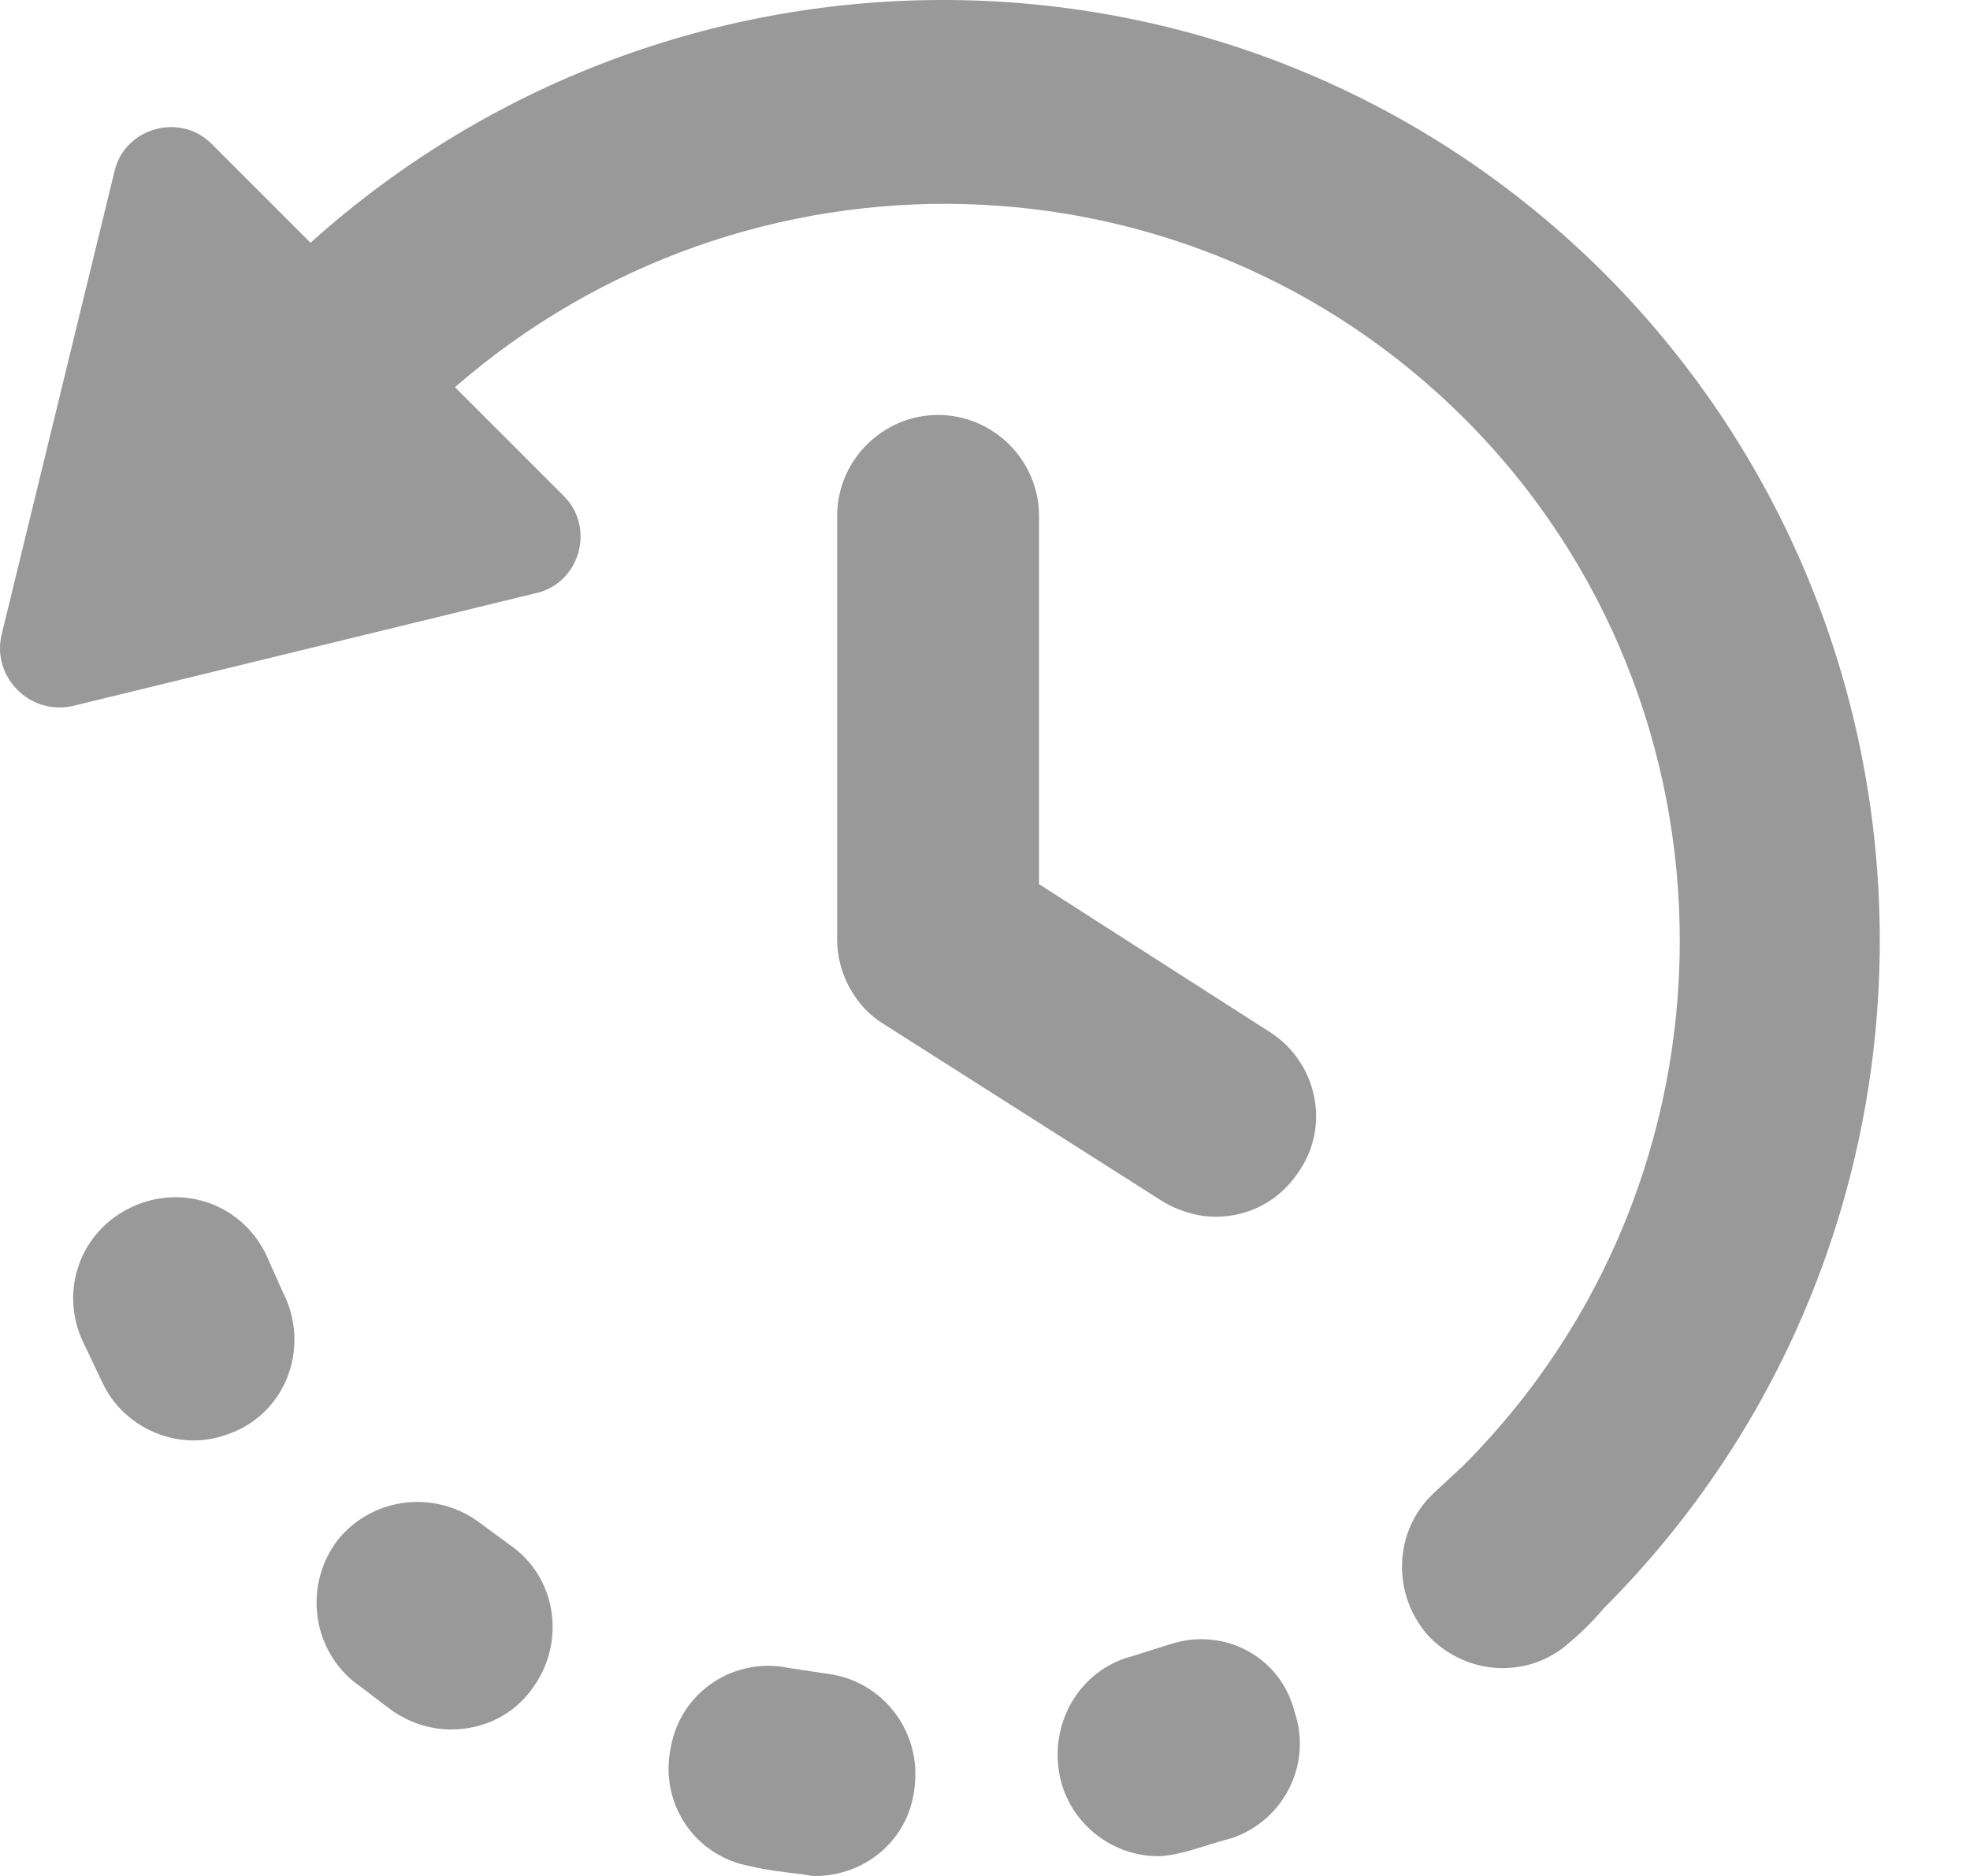 <svg width="21" height="20" viewBox="0 0 21 20" fill="none" xmlns="http://www.w3.org/2000/svg">
<path d="M17.113 2.925C13.314 -0.874 7.256 -0.958 3.31 2.588L2.254 1.532C1.917 1.195 1.326 1.364 1.22 1.828L0.017 6.767C-0.089 7.21 0.313 7.632 0.777 7.526L5.716 6.323C6.18 6.218 6.349 5.627 6.011 5.289L4.85 4.128C7.953 1.427 12.659 1.511 15.614 4.466C18.674 7.526 18.674 12.55 15.593 15.631L15.298 15.905C14.854 16.306 14.833 16.982 15.213 17.425C15.424 17.657 15.72 17.784 16.015 17.784C16.268 17.784 16.522 17.7 16.733 17.509C16.859 17.404 16.986 17.277 17.092 17.151C21.017 13.225 21.017 6.851 17.113 2.925Z" fill="#999999"/>
<path d="M12.469 17.531L12.068 17.657C11.499 17.805 11.161 18.396 11.309 18.987C11.435 19.472 11.879 19.789 12.343 19.789C12.427 19.789 12.533 19.768 12.617 19.747C12.786 19.704 12.955 19.641 13.124 19.599C13.694 19.409 13.989 18.797 13.799 18.248C13.651 17.657 13.039 17.341 12.469 17.531Z" fill="#999999"/>
<path d="M8.839 17.847L8.417 17.784C7.826 17.657 7.256 18.037 7.151 18.628C7.024 19.219 7.404 19.789 7.995 19.895C8.164 19.937 8.354 19.958 8.523 19.979C8.565 19.979 8.628 20 8.691 20C9.219 20 9.683 19.62 9.747 19.072C9.831 18.481 9.43 17.932 8.839 17.847Z" fill="#999999"/>
<path d="M5.125 16.243C4.66 15.884 3.985 15.948 3.605 16.412C3.246 16.876 3.31 17.552 3.774 17.931C3.922 18.037 4.048 18.143 4.196 18.248C4.386 18.375 4.597 18.438 4.808 18.438C5.146 18.438 5.483 18.29 5.694 17.974C6.032 17.488 5.927 16.813 5.441 16.475L5.125 16.243Z" fill="#999999"/>
<path d="M2.845 13.394C2.592 12.845 1.959 12.613 1.41 12.866C0.861 13.119 0.629 13.752 0.882 14.301C0.967 14.47 1.03 14.618 1.115 14.787C1.304 15.145 1.684 15.357 2.064 15.357C2.233 15.357 2.402 15.314 2.571 15.23C3.098 14.956 3.288 14.301 3.014 13.774L2.845 13.394Z" fill="#999999"/>
<path d="M13.546 11.009L11.076 9.426V5.5C11.076 4.909 10.591 4.424 10 4.424C9.409 4.424 8.924 4.909 8.924 5.5V10.017C8.924 10.376 9.114 10.735 9.43 10.924L12.385 12.803C12.554 12.908 12.765 12.972 12.955 12.972C13.314 12.972 13.651 12.803 13.862 12.465C14.179 11.98 14.031 11.325 13.546 11.009Z" fill="#999999"/>
</svg>
